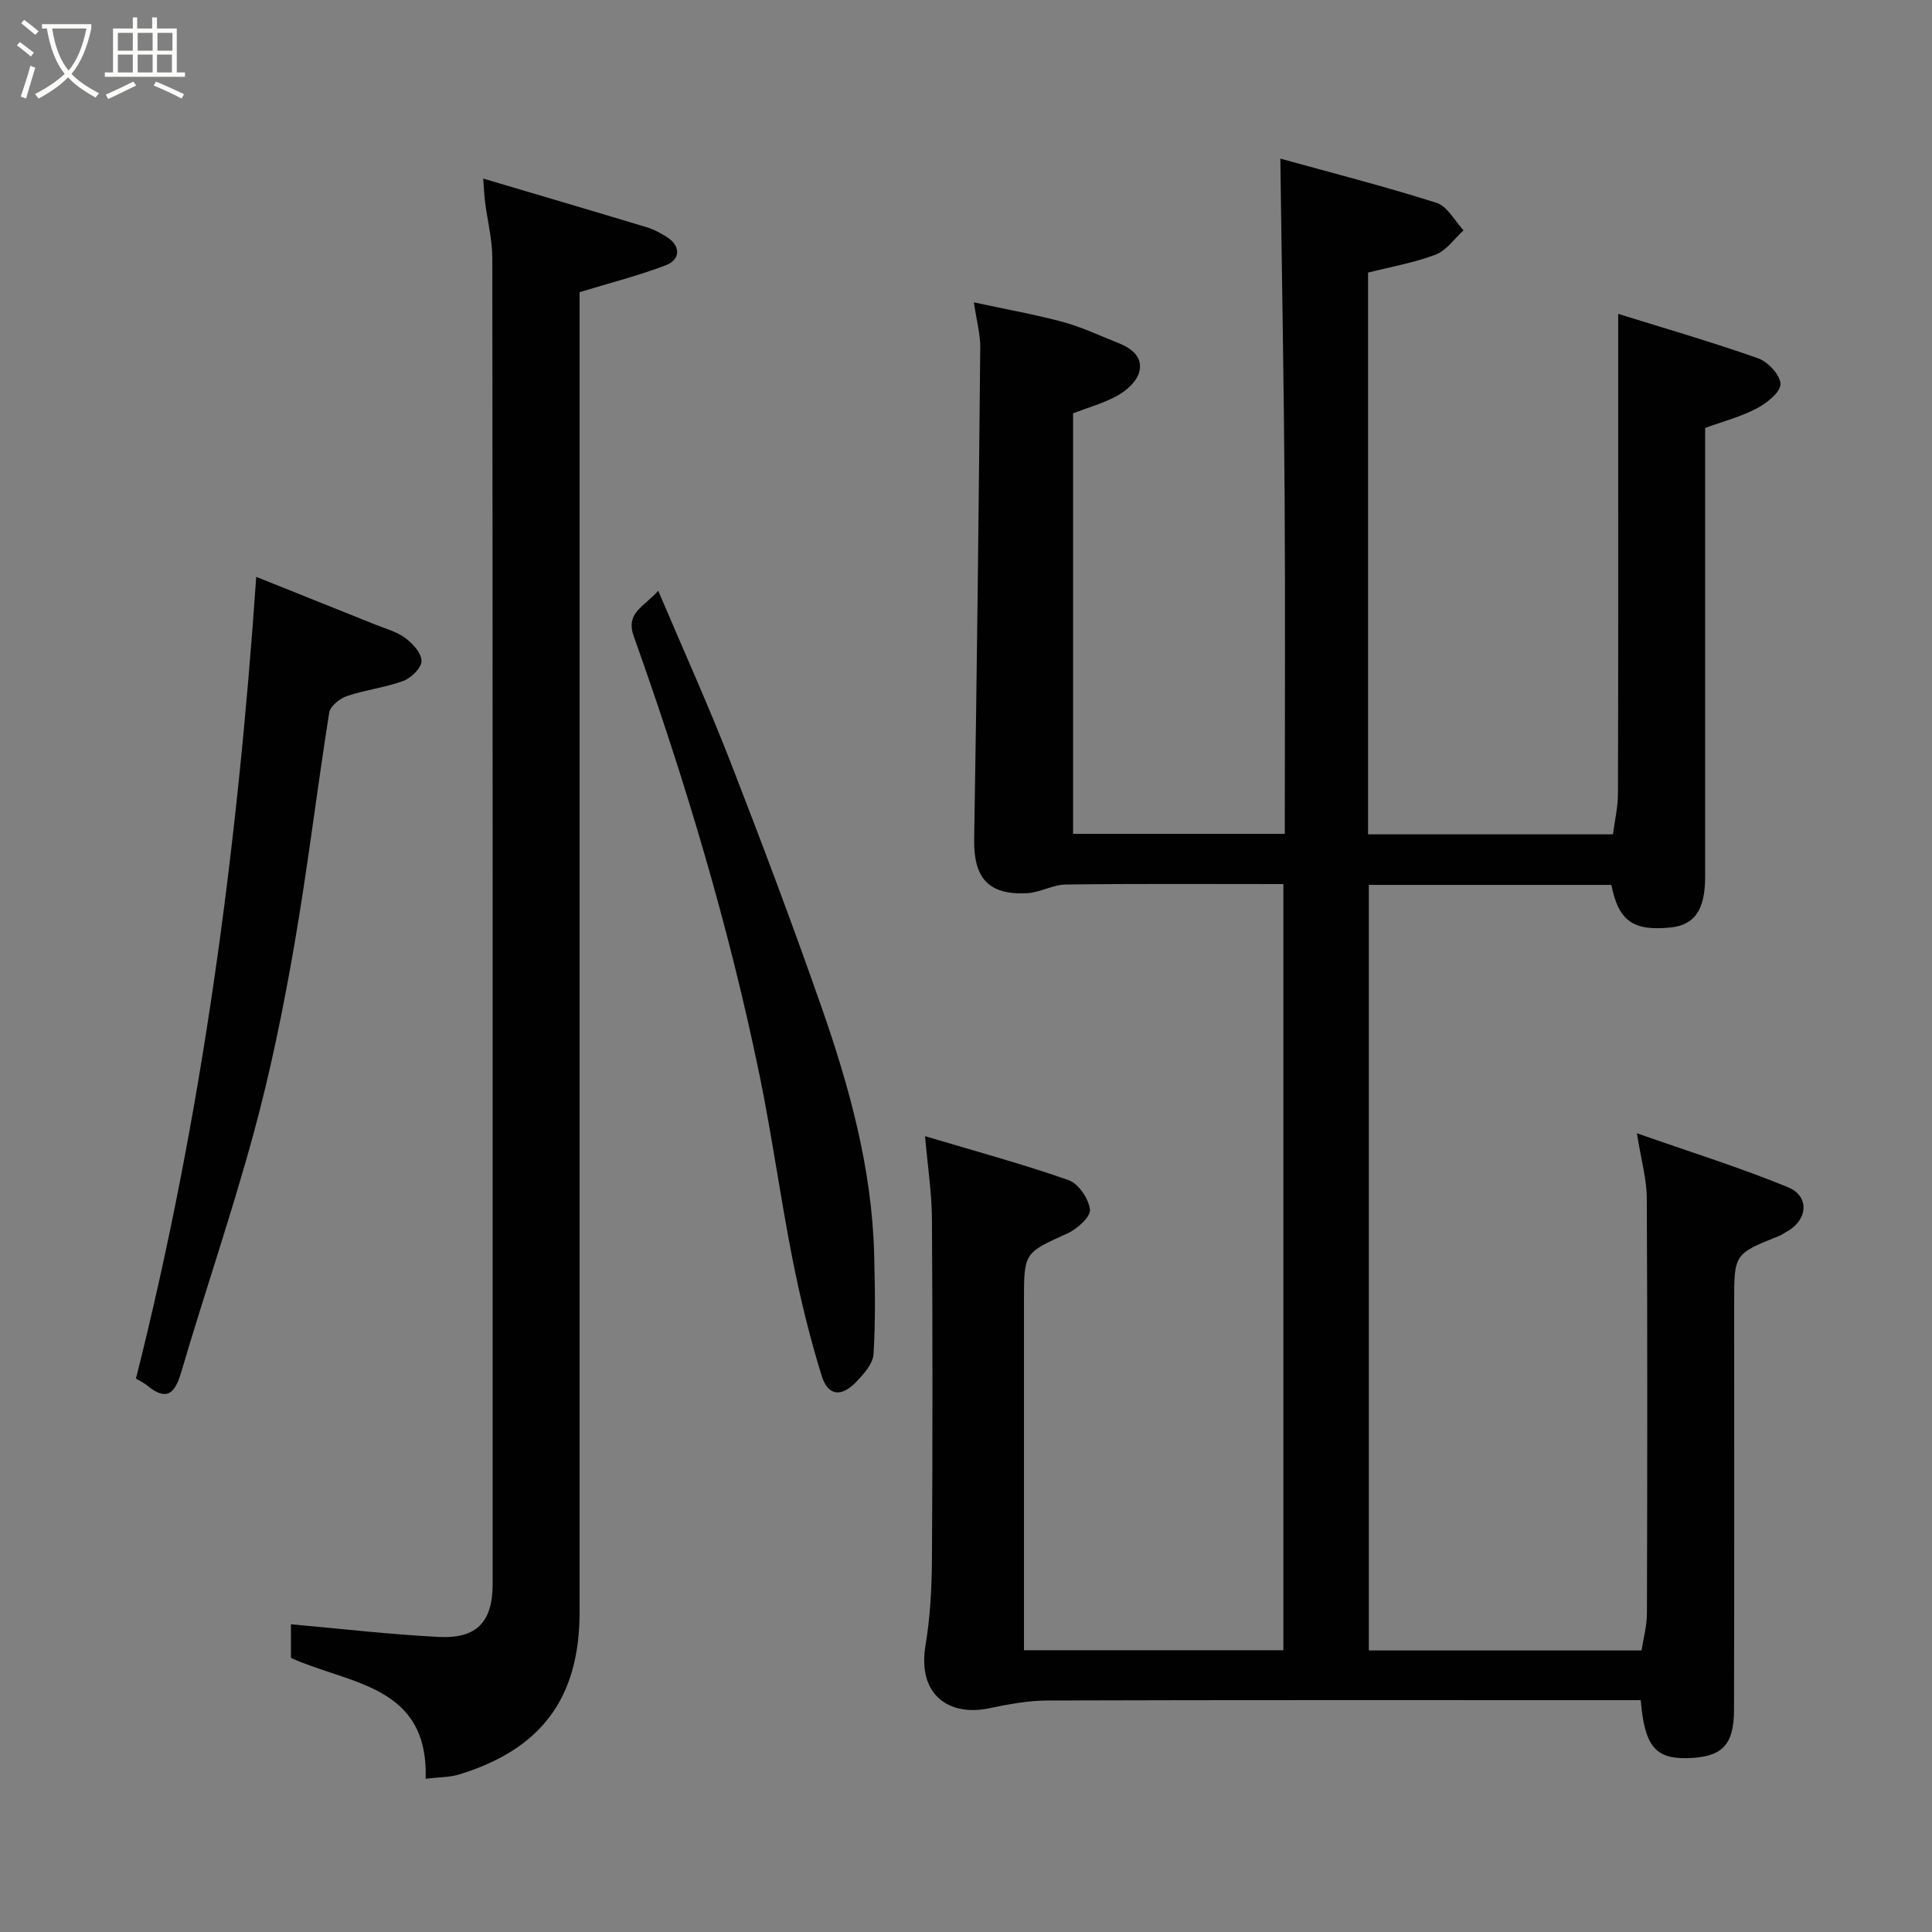 <svg enable-background="new 0 0 400 400" viewBox="0 0 400 400" xmlns="http://www.w3.org/2000/svg"><rect x="0" y="0" width="400" height="400" fill="#808080" stroke="none"/><path d="m6.4 11.7c-1-.8-1.9-1.6-2.9-2.3l.6-.7c.9.7 1.9 1.4 2.9 2.2zm-2.1 8.3c.7-2.1 1.4-4.2 2-6.4.2.1.6.3 1 .4-.7 2.3-1.3 4.4-1.9 6.4zm3-12.8c-1.1-.9-2.1-1.7-2.9-2.4l.6-.7c1 .8 2 1.5 3 2.4zm1.4-1.3v-.9h10.2v.9c-.9 4.2-2.3 7.3-4.1 9.4 1.3 1.4 3.2 2.7 5.7 4-.2.2-.4.5-.7.9-2.5-1.4-4.4-2.7-5.7-4.2-1.4 1.5-3.5 3-6.1 4.4 0 0 0 0-.1-.1-.3-.4-.5-.7-.7-.8 2.7-1.4 4.7-2.8 6.2-4.2-1.8-2.2-3-5.3-3.7-9.4zm9.2 0h-7.1c.6 3.8 1.7 6.7 3.4 8.7 1.7-2 2.9-4.8 3.7-8.7z" fill="#fbfcfa"/><path d="m31.6 3.6h.9v2.3h4.1v9.1h1.7v.9h-16.6v-.9h1.7v-9.1h4.1v-2.3h.9v2.3h3.1v-2.3zm-4 13.3.6.8c-1.9.9-3.8 1.9-5.8 2.8-.2-.3-.3-.6-.5-.9 2-.9 3.9-1.8 5.7-2.7zm-3.2-10.1v3.7h3.1v-3.7zm0 4.5v3.7h3.1v-3.7zm4.1-4.5v3.7h3.1v-3.7zm0 4.5v3.7h3.1v-3.7zm9.1 9.1c-2.1-1.1-4.1-2-5.8-2.7l.5-.8c2.2.9 4.1 1.8 5.8 2.6zm-1.9-13.6h-3.1v3.7h3.1zm-3.2 4.5v3.7h3.1v-3.7z" fill="#fbfcfa"/><g fill="#010101"><path d="m339.7 352c-2.19 0-4.01 0-5.82 0-38.99 0-77.98-.05-116.97.07-4.05.01-8.14.77-12.12 1.61-8.04 1.7-14.93-2.51-13.17-13.06.97-5.83 1.29-11.82 1.33-17.74.14-23.49.14-46.99 0-70.48-.03-5.35-.86-10.69-1.43-17.17 10.31 3.08 20.13 5.74 29.71 9.1 2.05.72 4.19 3.86 4.43 6.1.17 1.49-2.64 4.02-4.64 4.93-8.95 4.06-9.02 3.91-9.02 14.02v72.28h53.71c0-52.74 0-105.45 0-158.62-15.14 0-30.09-.1-45.04.09-2.69.03-5.34 1.66-8.05 1.8-8.06.42-11.06-3.25-10.93-11.2.58-33.91.93-67.83 1.26-101.75.03-2.72-.74-5.46-1.32-9.38 6.68 1.44 12.65 2.5 18.48 4.07 3.9 1.06 7.61 2.84 11.39 4.33 2.82 1.11 5.27 2.98 4.32 6.19-.56 1.87-2.6 3.68-4.43 4.7-2.8 1.57-6 2.44-9.22 3.68v87.07h43.83c0-23.3.12-46.57-.03-69.83-.15-23.01-.58-46.02-.89-69.97 10.43 2.89 21.49 5.71 32.35 9.16 2.24.71 3.74 3.73 5.58 5.69-1.91 1.73-3.54 4.18-5.78 5.03-4.49 1.7-9.32 2.53-13.99 3.72v116.3h50.7c.35-2.7 1.03-5.54 1.04-8.38.08-25.66.05-51.32.05-76.98 0-7.23 0-14.47 0-22.4 9.36 2.92 19.26 5.78 28.96 9.2 2.05.72 4.66 3.53 4.64 5.35-.02 1.74-2.87 3.95-4.95 5.05-3.26 1.71-6.92 2.66-10.65 4.02v58.45 34.49c0 6.82-2.15 9.96-7.13 10.48-7.78.8-10.81-1.34-12.28-8.81-16.59 0-33.22 0-50.22 0v158.5h56.46c.36-2.37 1.11-5.02 1.12-7.68.08-28.66.12-57.32-.03-85.98-.02-3.93-1.16-7.84-2.05-13.42 11.22 3.94 21.4 7.11 31.24 11.15 4.65 1.91 4.15 6.89-.35 9.3-.44.23-.83.56-1.28.74-9.47 3.78-9.47 3.77-9.47 13.8 0 28.16.04 56.32-.03 84.48-.02 7.43-2.69 9.74-9.72 9.91-6.62.13-8.82-2.59-9.59-12.01z"/><path d="m120 60.49v4.79c0 89.48.01 178.95 0 268.43 0 18.06-8.1 28.48-24.89 33.66-1.99.62-4.2.56-6.98.9.57-19.45-15.64-19.49-27.89-25.01 0-2.24 0-5.02 0-6.97 10.23.91 20.4 2.1 30.62 2.62 7.9.4 11.14-3.17 11.14-10.98 0-91.47.02-182.95-.07-274.42 0-3.89-1-7.77-1.5-11.67-.16-1.21-.2-2.43-.39-4.87 11.94 3.54 22.98 6.79 33.99 10.12 1.39.42 2.72 1.17 3.97 1.94 2.9 1.77 3.01 4.67-.16 5.89-5.55 2.13-11.36 3.59-17.84 5.57z"/><path d="m28.15 285.42c13.73-54.48 21.02-109.64 24.9-165.99 8.72 3.49 16.7 6.68 24.67 9.89 2.11.85 4.43 1.46 6.2 2.78 1.54 1.14 3.37 3.14 3.35 4.75-.01 1.43-2.12 3.52-3.75 4.12-3.77 1.39-7.87 1.85-11.69 3.14-1.48.5-3.46 2.09-3.67 3.43-2.56 16.14-4.49 32.39-7.29 48.49-2.25 12.99-4.91 25.95-8.37 38.66-4.52 16.61-10.13 32.91-14.99 49.43-1.37 4.65-3.13 5.95-7.1 2.69-.61-.51-1.37-.85-2.26-1.39z"/><path d="m136.28 122.31c5.16 12.17 10.33 23.58 14.87 35.24 6.55 16.83 12.91 33.74 18.87 50.78 5.84 16.67 10.53 33.67 10.97 51.51.17 6.85.29 13.72-.14 20.54-.13 1.98-2 4.07-3.53 5.68-3.12 3.28-5.91 2.99-7.22-1.27-2.44-7.89-4.41-15.96-6.01-24.06-2.5-12.64-4.23-25.43-6.82-38.05-6.37-30.97-15.45-61.19-26.06-90.95-1.74-4.87 2.11-6.08 5.07-9.42z"/></g></svg>